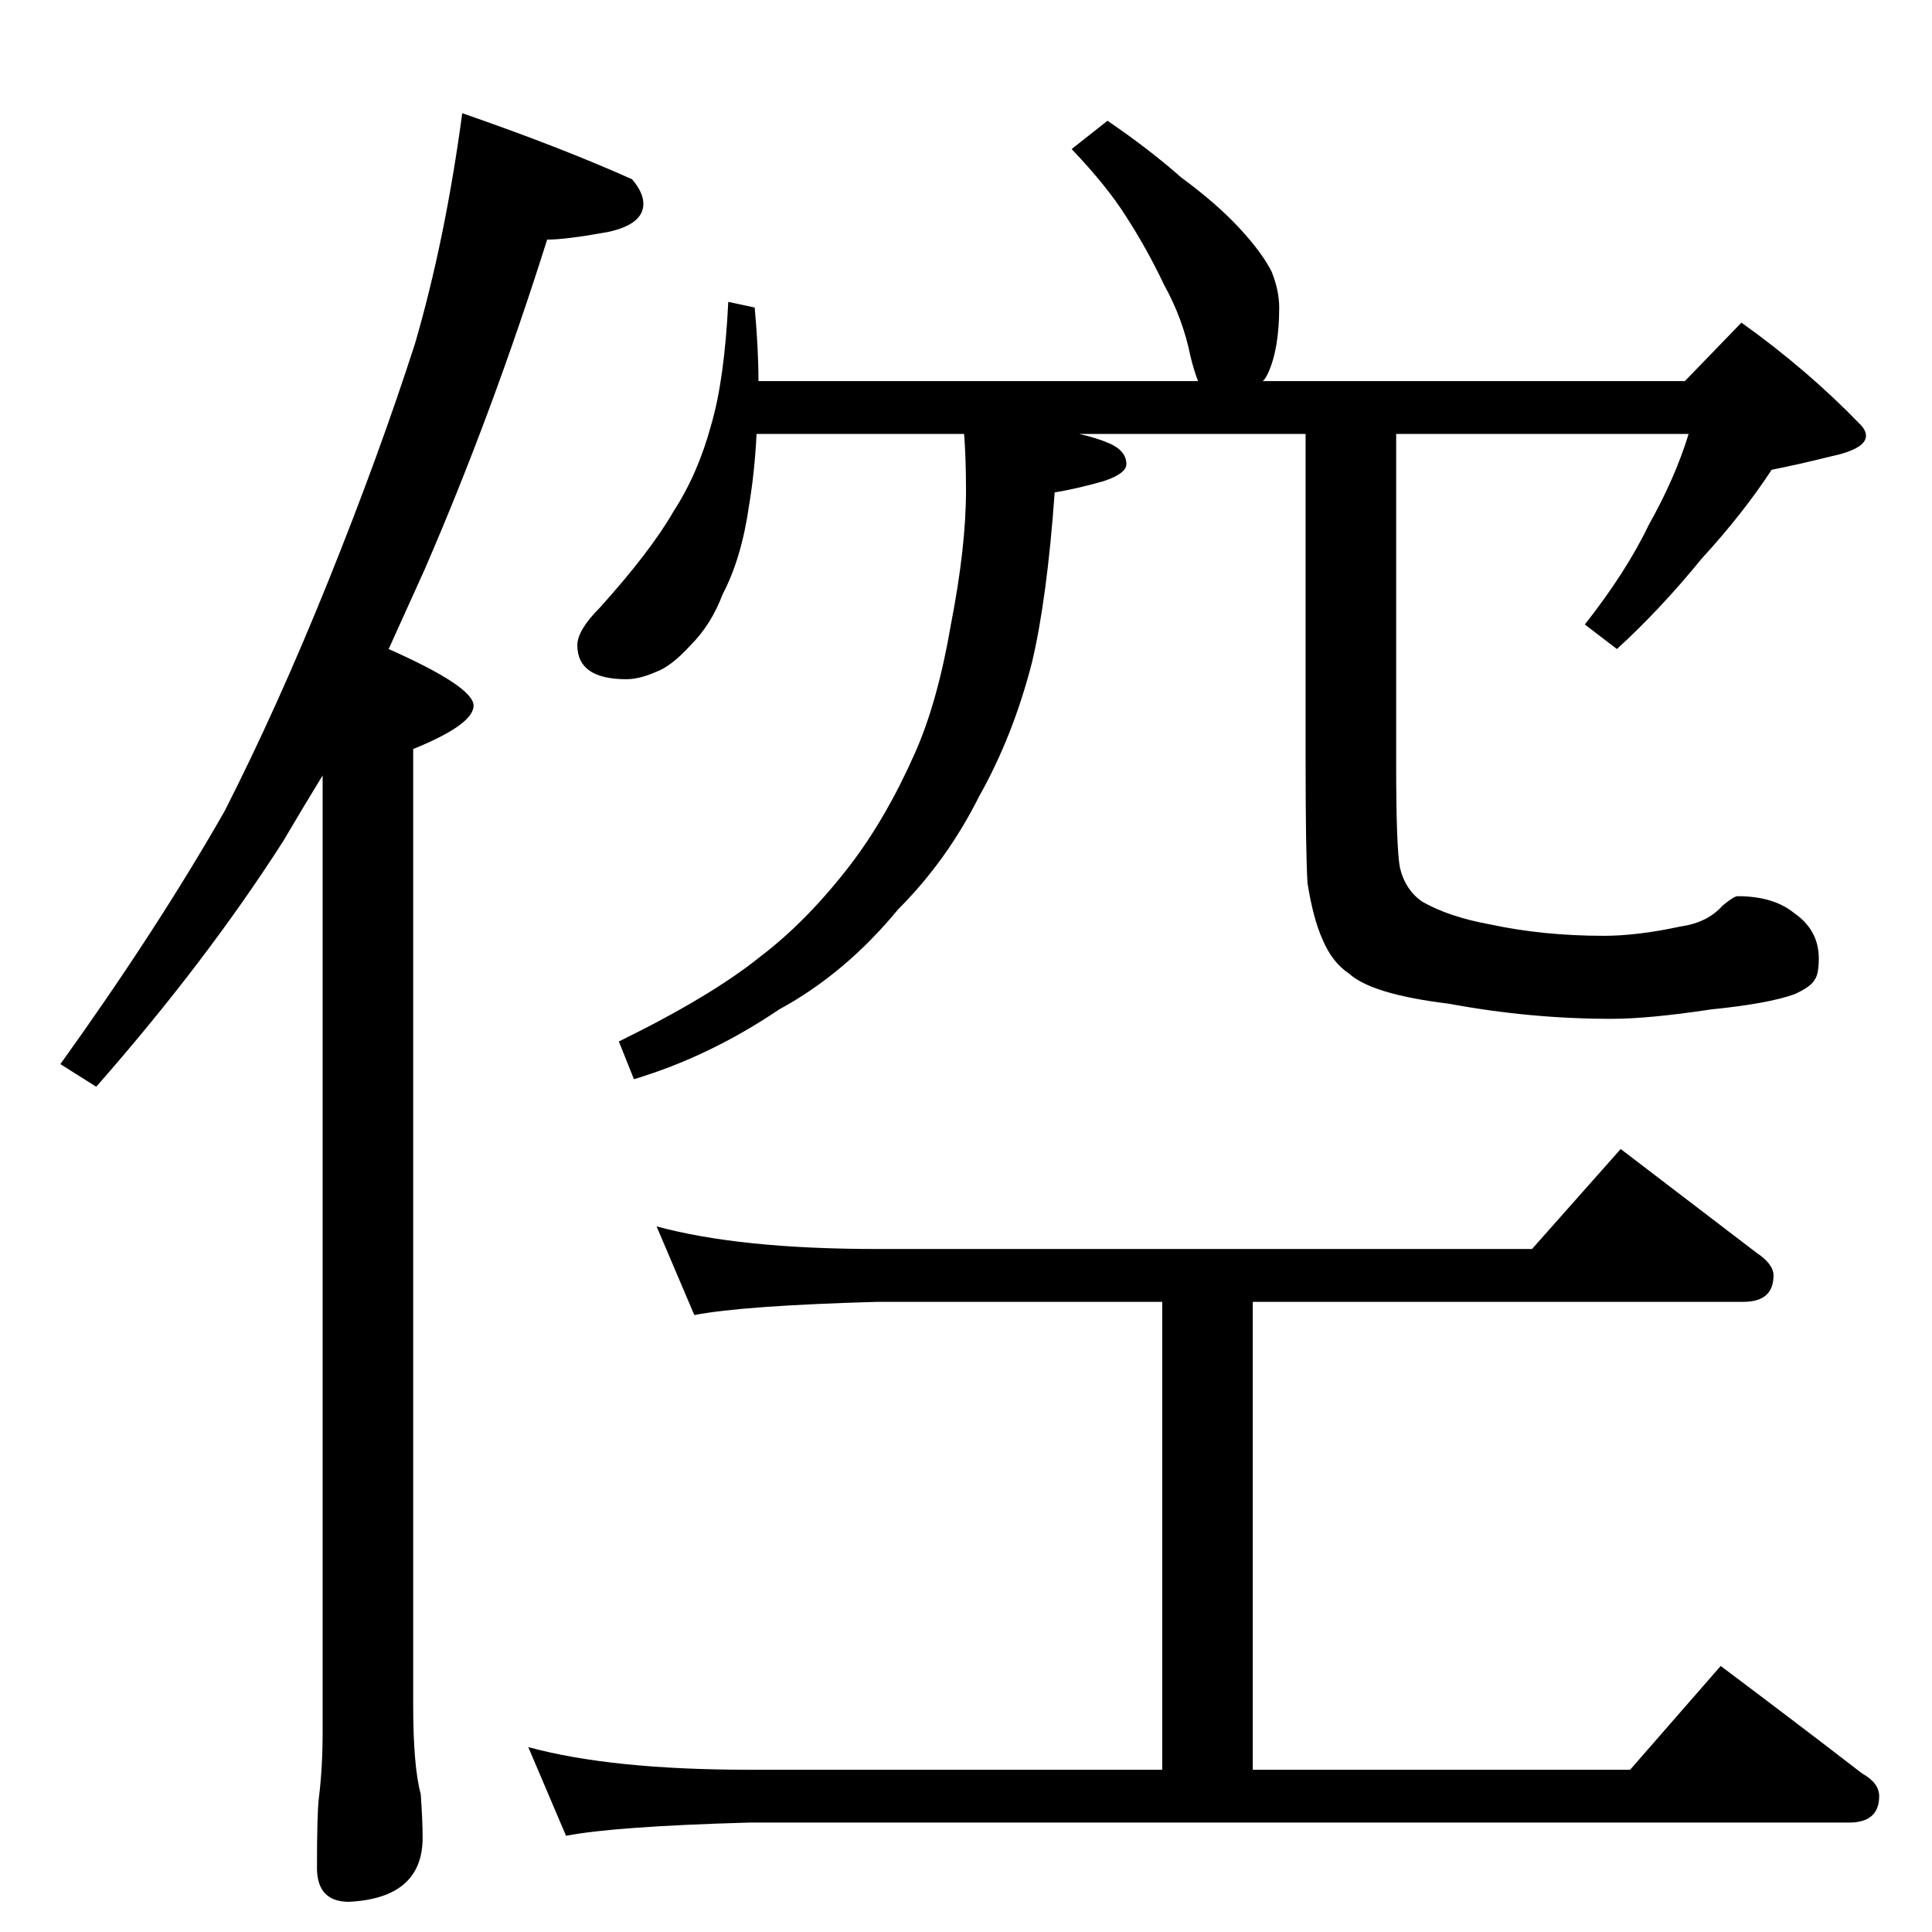 <?xml version="1.0" standalone="no"?>
<!DOCTYPE svg PUBLIC "-//W3C//DTD SVG 1.1//EN" "http://www.w3.org/Graphics/SVG/1.1/DTD/svg11.dtd" >
<svg xmlns="http://www.w3.org/2000/svg" xmlns:xlink="http://www.w3.org/1999/xlink" version="1.1" viewBox="0 -204 1024 1024">
  <g transform="matrix(1 0 0 -1 0 820)">
   <path fill="currentColor"
d="M245 964q52 -18 90 -35q6 -7 6 -13q0 -11 -19 -15q-22 -4 -32 -4q-29 -92 -65 -175l-19 -42q45 -20 45 -30t-32 -23v-507q0 -32 4 -47q1 -14 1 -23q0 -32 -39 -34q-17 0 -17 18q0 29 1 37q2 16 2 35v507q-11 -18 -21 -35q-41 -64 -99 -130l-19 12q51 71 87 134
q28 55 55 122t46 126q16 55 25 122zM587 960q22 -15 39 -30q19 -14 31 -27t17 -23q4 -10 4 -19q0 -22 -6 -35q-2 -4 -3 -4h224l30 31q35 -25 63 -54q3 -3 3 -6q0 -7 -19 -11q-16 -4 -31 -7q-15 -23 -37 -47q-22 -27 -45 -48l-17 13q22 28 34 53q14 25 21 48h-155v-176
q0 -43 2 -54q3 -12 12 -18q14 -8 36 -12q28 -6 60 -6q18 0 41 5q14 2 22 11q6 5 8 5q19 0 30 -9q13 -9 13 -24q0 -8 -2 -11q-2 -4 -11 -8q-14 -5 -44 -8q-33 -5 -53 -5q-43 0 -86 8q-41 5 -53 16q-9 6 -14 18q-5 11 -8 30q-1 17 -1 64v174h-120q9 -2 16 -5q9 -4 9 -11
q0 -5 -12 -9q-14 -4 -26 -6q-4 -56 -12 -90q-10 -39 -28 -71q-17 -34 -43 -60q-28 -34 -63 -53q-37 -25 -77 -37l-8 20q49 24 75 45q25 19 48 49q19 25 34 59q12 27 19 68q8 41 8 71q0 17 -1 30h-110q-1 -20 -4 -38q-4 -28 -14 -47q-6 -16 -17 -27q-10 -11 -18 -14
q-9 -4 -16 -4q-26 0 -26 18q0 8 12 20q27 30 39 51q13 20 20 46q7 24 9 65l14 -3q2 -22 2 -39h233q-2 5 -4 13q-4 20 -14 38q-9 19 -20 36q-10 16 -29 36zM348 374q44 -12 117 -12h347l47 53l72 -55q9 -6 9 -12q0 -14 -16 -14h-260v-248h200l48 55q40 -30 75 -57q9 -5 9 -12
q0 -14 -16 -14h-583q-71 -2 -97 -7l-20 47q44 -12 117 -12h219v248h-151q-71 -2 -97 -7z" />
  </g>

</svg>
